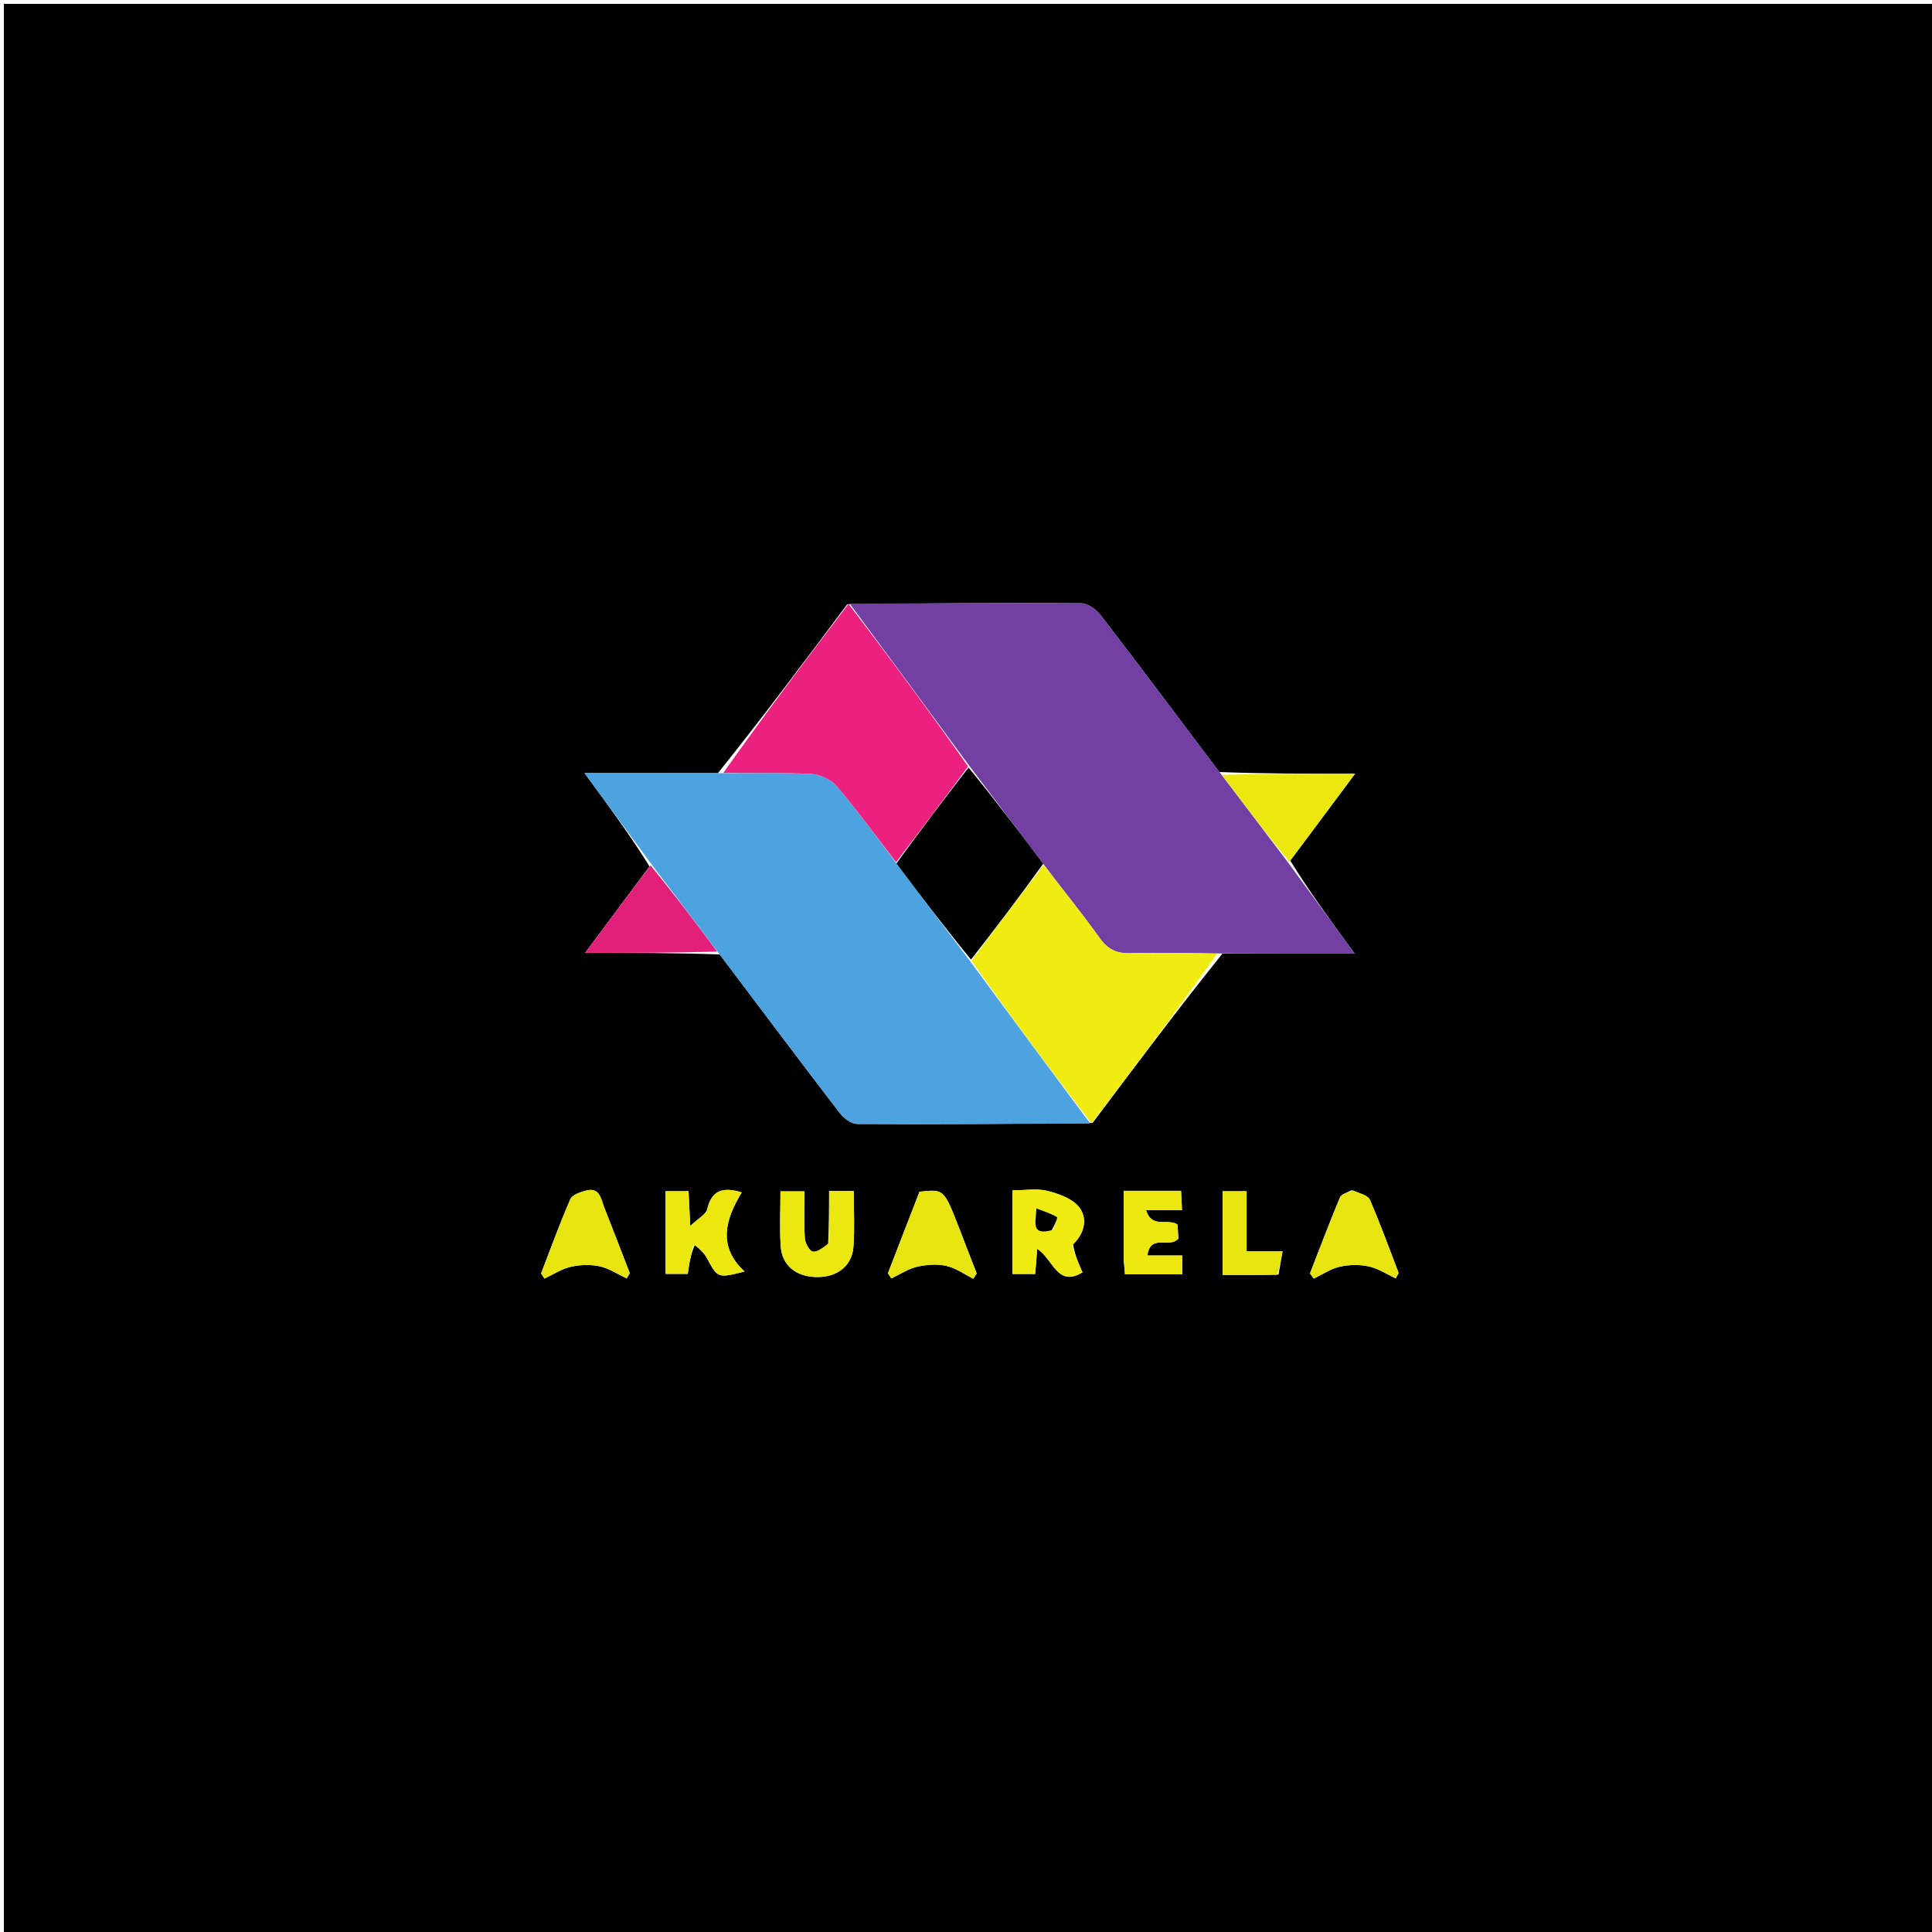 <svg version="1.1" id="Layer_1" xmlns="http://www.w3.org/2000/svg" xmlns:xlink="http://www.w3.org/1999/xlink" x="0px" y="0px"
	 width="100%" viewBox="0 0 500 500" enable-background="new 0 0 500 500" xml:space="preserve">
<path fill="#000000" opacity="1" stroke="none" 
	d="
M237,501 
	C158,501 79.5,501 1,501 
	C1,334.333 1,167.667 1,1 
	C167.667,1 334.333,1 501,1 
	C501,167.667 501,334.333 501,501 
	C413.167,501 325.333,501 237,501 
M315.564,199.801 
	C305.349,186.245 295.189,172.648 284.845,159.193 
	C283.707,157.713 281.519,156.149 279.808,156.137 
	C259.839,155.995 239.869,156.143 219.272,156.369 
	C208.415,170.894 197.558,185.418 185.81,200.078 
	C174.638,200.078 163.465,200.078 151.271,200.078 
	C157.525,208.589 163.075,216.141 168.092,224.229 
	C162.725,231.424 157.359,238.619 151.414,246.589 
	C163.654,246.589 174.716,246.589 186.256,247.009 
	C196.565,260.673 206.831,274.37 217.248,287.951 
	C218.302,289.325 220.263,290.861 221.812,290.871 
	C241.93,290.997 262.05,290.86 282.777,290.592 
	C293.683,276.039 304.589,261.486 316.362,246.794 
	C327.404,246.794 338.447,246.794 350.585,246.794 
	C344.328,238.234 338.874,230.772 333.925,222.735 
	C339.366,215.433 344.807,208.132 350.689,200.239 
	C338.33,200.239 327.22,200.239 315.564,199.801 
M277.693,322.002 
	C280.677,319.266 281.498,315.43 279.387,312.557 
	C277.716,310.284 274.146,308.979 271.17,308.219 
	C268.37,307.504 265.243,308.066 262.049,308.066 
	C262.049,315.461 262.049,322.564 262.049,329.707 
	C264.098,329.707 266.012,329.707 267.907,329.707 
	C268.072,327.651 268.212,325.894 268.427,323.208 
	C272.526,325.739 273.622,333.321 280.142,329.272 
	C279.198,327.156 278.199,324.916 277.693,322.002 
M179.925,321.94 
	C180.939,323.135 182.191,324.201 182.923,325.549 
	C185.769,330.797 185.707,330.83 192.682,329.066 
	C185.578,322.464 187.81,315.466 191.956,308.585 
	C187.118,307.125 184.176,307.99 183.025,312.954 
	C182.716,314.289 180.785,315.248 178.636,317.297 
	C178.425,313.054 178.306,310.654 178.188,308.283 
	C175.936,308.283 174.177,308.283 172.252,308.283 
	C172.252,315.582 172.252,322.649 172.252,329.684 
	C174.383,329.684 176.254,329.684 177.989,329.684 
	C178.386,326.94 178.734,324.539 179.925,321.94 
M214.302,322.228 
	C212.974,322.855 211.519,324.13 210.359,323.902 
	C209.448,323.723 208.372,321.72 208.292,320.468 
	C208.031,316.411 208.194,312.327 208.194,308.318 
	C205.733,308.318 203.982,308.318 201.984,308.318 
	C201.984,313.206 201.755,317.849 202.045,322.459 
	C202.358,327.434 205.888,330.337 211.118,330.494 
	C216.536,330.655 220.51,327.695 220.871,322.631 
	C221.209,317.877 220.943,313.081 220.943,308.226 
	C218.697,308.226 216.912,308.226 214.576,308.226 
	C214.576,312.699 214.576,317.001 214.302,322.228 
M156.213,312.1 
	C155.496,309.897 154.992,307.285 151.762,308.105 
	C150.251,308.489 148.116,309.178 147.617,310.319 
	C144.861,316.632 142.521,323.127 140.039,329.56 
	C140.327,330.007 140.615,330.455 140.903,330.903 
	C143.152,329.851 145.309,328.404 147.674,327.858 
	C150.078,327.304 152.784,327.192 155.179,327.71 
	C157.631,328.24 159.867,329.77 162.197,330.862 
	C162.457,330.403 162.717,329.944 162.977,329.485 
	C160.836,323.925 158.694,318.366 156.213,312.1 
M349.692,308.045 
	C348.691,308.653 347.143,309.031 346.777,309.904 
	C344.061,316.4 341.579,322.993 339.024,329.556 
	C339.347,330.005 339.671,330.454 339.995,330.903 
	C342.223,329.841 344.356,328.367 346.704,327.83 
	C349.104,327.28 351.808,327.216 354.207,327.736 
	C356.651,328.265 358.884,329.764 361.21,330.838 
	C361.461,330.376 361.712,329.915 361.963,329.453 
	C359.527,323.12 357.232,316.725 354.529,310.508 
	C354.016,309.327 351.888,308.847 349.692,308.045 
M248.034,317.321 
	C244.269,307.736 244.269,307.736 237.961,308.419 
	C235.268,315.378 232.531,322.447 229.795,329.517 
	C230.088,329.966 230.382,330.414 230.675,330.863 
	C232.884,329.819 235.001,328.383 237.326,327.838 
	C239.755,327.268 242.493,327.071 244.897,327.605 
	C247.356,328.151 249.575,329.781 251.898,330.937 
	C252.185,330.478 252.471,330.02 252.757,329.561 
	C251.264,325.725 249.771,321.889 248.034,317.321 
M290.821,326.102 
	C290.931,327.349 291.041,328.597 291.147,329.803 
	C296.269,329.803 301.031,329.803 305.959,329.803 
	C305.959,328.152 305.959,326.715 305.959,324.92 
	C303.017,324.92 300.226,324.92 296.93,324.92 
	C297.764,319.102 302.667,323.241 304.961,320.534 
	C304.903,319.584 304.809,318.047 304.739,316.909 
	C302.156,315.212 298.143,318.08 296.59,313.185 
	C300.185,313.185 302.827,313.185 305.895,313.185 
	C305.807,311.348 305.733,309.821 305.655,308.191 
	C300.57,308.191 295.941,308.191 290.821,308.191 
	C290.821,313.942 290.821,319.56 290.821,326.102 
M330.885,329.851 
	C331.191,328.069 331.497,326.286 331.914,323.855 
	C328.334,323.855 325.628,323.855 322.615,323.855 
	C322.615,318.384 322.615,313.46 322.615,308.296 
	C320.402,308.296 318.518,308.296 316.427,308.296 
	C316.427,315.566 316.427,322.588 316.427,330.004 
	C321.125,330.004 325.559,330.004 330.885,329.851 
z"/>
<path fill="#4DA3DF" opacity="1" stroke="none" 
	d="
M282.169,290.79 
	C262.05,290.86 241.93,290.997 221.812,290.871 
	C220.263,290.861 218.302,289.325 217.248,287.951 
	C206.831,274.37 196.565,260.673 185.846,246.48 
	C179.832,238.532 174.228,231.112 168.625,223.692 
	C163.075,216.141 157.525,208.589 151.271,200.078 
	C163.465,200.078 174.638,200.078 186.739,200.094 
	C195.148,200.127 202.643,199.898 210.102,200.31 
	C212.36,200.435 215.156,201.799 216.61,203.52 
	C221.956,209.851 226.841,216.57 232.004,223.464 
	C238.406,232.039 244.705,240.293 251.121,248.84 
	C261.549,263.018 271.859,276.904 282.169,290.79 
z"/>
<path fill="#723FA2" opacity="1" stroke="none" 
	d="
M219.898,156.215 
	C239.869,156.143 259.839,155.995 279.808,156.137 
	C281.519,156.149 283.707,157.713 284.845,159.193 
	C295.189,172.648 305.349,186.245 315.985,200.307 
	C322.077,208.312 327.748,215.811 333.419,223.31 
	C338.874,230.772 344.328,238.234 350.585,246.794 
	C338.447,246.794 327.404,246.794 315.438,246.744 
	C307.19,246.666 299.862,246.469 292.546,246.688 
	C289.031,246.793 286.735,245.749 284.643,242.822 
	C280.012,236.343 274.967,230.16 269.971,223.543 
	C263.556,214.97 257.261,206.71 250.835,198.167 
	C240.435,183.994 230.167,170.104 219.898,156.215 
z"/>
<path fill="#F0EC12" opacity="1" stroke="none" 
	d="
M270.092,223.857 
	C274.967,230.16 280.012,236.343 284.643,242.822 
	C286.735,245.749 289.031,246.793 292.546,246.688 
	C299.862,246.469 307.19,246.666 315.004,246.813 
	C304.589,261.486 293.683,276.039 282.473,290.691 
	C271.859,276.904 261.549,263.018 251.421,248.638 
	C257.765,240.048 263.928,231.952 270.092,223.857 
z"/>
<path fill="#EC217F" opacity="1" stroke="none" 
	d="
M219.585,156.292 
	C230.167,170.104 240.435,183.994 250.533,198.364 
	C244.209,206.945 238.054,215.044 231.9,223.144 
	C226.841,216.57 221.956,209.851 216.61,203.52 
	C215.156,201.799 212.36,200.435 210.102,200.31 
	C202.643,199.898 195.148,200.127 187.184,200.026 
	C197.558,185.418 208.415,170.894 219.585,156.292 
z"/>
<path fill="#EBE70F" opacity="1" stroke="none" 
	d="
M333.672,223.022 
	C327.748,215.811 322.077,208.312 316.258,200.526 
	C327.22,200.239 338.33,200.239 350.689,200.239 
	C344.807,208.132 339.366,215.433 333.672,223.022 
z"/>
<path fill="#E2207A" opacity="1" stroke="none" 
	d="
M168.358,223.961 
	C174.228,231.112 179.832,238.532 185.607,246.27 
	C174.716,246.589 163.654,246.589 151.414,246.589 
	C157.359,238.619 162.725,231.424 168.358,223.961 
z"/>
<path fill="#F0EC12" opacity="1" stroke="none" 
	d="
M277.447,322.339 
	C278.199,324.916 279.198,327.156 280.142,329.272 
	C273.622,333.321 272.526,325.739 268.427,323.208 
	C268.212,325.894 268.072,327.651 267.907,329.707 
	C266.012,329.707 264.098,329.707 262.049,329.707 
	C262.049,322.564 262.049,315.461 262.049,308.066 
	C265.243,308.066 268.37,307.504 271.17,308.219 
	C274.146,308.979 277.716,310.284 279.387,312.557 
	C281.498,315.43 280.677,319.266 277.447,322.339 
M272.544,318.222 
	C272.908,317.102 273.791,315.146 273.552,314.997 
	C272.076,314.081 270.347,313.572 268.219,312.739 
	C268.075,316.414 266.752,319.774 272.544,318.222 
z"/>
<path fill="#EBE70F" opacity="1" stroke="none" 
	d="
M179.503,322.039 
	C178.734,324.539 178.386,326.94 177.989,329.684 
	C176.254,329.684 174.383,329.684 172.252,329.684 
	C172.252,322.649 172.252,315.582 172.252,308.283 
	C174.177,308.283 175.936,308.283 178.188,308.283 
	C178.306,310.654 178.425,313.054 178.636,317.297 
	C180.785,315.248 182.716,314.289 183.025,312.954 
	C184.176,307.99 187.118,307.125 191.956,308.585 
	C187.81,315.466 185.578,322.464 192.682,329.066 
	C185.707,330.83 185.769,330.797 182.923,325.549 
	C182.191,324.201 180.939,323.135 179.503,322.039 
z"/>
<path fill="#EBE70F" opacity="1" stroke="none" 
	d="
M214.439,321.766 
	C214.576,317.001 214.576,312.699 214.576,308.226 
	C216.912,308.226 218.697,308.226 220.943,308.226 
	C220.943,313.081 221.209,317.877 220.871,322.631 
	C220.51,327.695 216.536,330.655 211.118,330.494 
	C205.888,330.337 202.358,327.434 202.045,322.459 
	C201.755,317.849 201.984,313.206 201.984,308.318 
	C203.982,308.318 205.733,308.318 208.194,308.318 
	C208.194,312.327 208.031,316.411 208.292,320.468 
	C208.372,321.72 209.448,323.723 210.359,323.902 
	C211.519,324.13 212.974,322.855 214.439,321.766 
z"/>
<path fill="#E8E40F" opacity="1" stroke="none" 
	d="
M156.383,312.453 
	C158.694,318.366 160.836,323.925 162.977,329.485 
	C162.717,329.944 162.457,330.403 162.197,330.862 
	C159.867,329.77 157.631,328.24 155.179,327.71 
	C152.784,327.192 150.078,327.304 147.674,327.858 
	C145.309,328.404 143.152,329.851 140.903,330.903 
	C140.615,330.455 140.327,330.007 140.039,329.56 
	C142.521,323.127 144.861,316.632 147.617,310.319 
	C148.116,309.178 150.251,308.489 151.762,308.105 
	C154.992,307.285 155.496,309.897 156.383,312.453 
z"/>
<path fill="#E8E40F" opacity="1" stroke="none" 
	d="
M350.098,308.044 
	C351.888,308.847 354.016,309.327 354.529,310.508 
	C357.232,316.725 359.527,323.12 361.963,329.453 
	C361.712,329.915 361.461,330.376 361.21,330.838 
	C358.884,329.764 356.651,328.265 354.207,327.736 
	C351.808,327.216 349.104,327.28 346.704,327.83 
	C344.356,328.367 342.223,329.841 339.995,330.903 
	C339.671,330.454 339.347,330.005 339.024,329.556 
	C341.579,322.993 344.061,316.4 346.777,309.904 
	C347.143,309.031 348.691,308.653 350.098,308.044 
z"/>
<path fill="#E8E40F" opacity="1" stroke="none" 
	d="
M248.156,317.687 
	C249.771,321.889 251.264,325.725 252.757,329.561 
	C252.471,330.02 252.185,330.478 251.898,330.937 
	C249.575,329.781 247.356,328.151 244.897,327.605 
	C242.493,327.071 239.755,327.268 237.326,327.838 
	C235.001,328.383 232.884,329.819 230.675,330.863 
	C230.382,330.414 230.088,329.966 229.795,329.517 
	C232.531,322.447 235.268,315.378 237.961,308.419 
	C244.269,307.736 244.269,307.736 248.156,317.687 
z"/>
<path fill="#EBE70F" opacity="1" stroke="none" 
	d="
M290.821,325.64 
	C290.821,319.56 290.821,313.942 290.821,308.191 
	C295.941,308.191 300.57,308.191 305.655,308.191 
	C305.733,309.821 305.807,311.348 305.895,313.185 
	C302.827,313.185 300.185,313.185 296.59,313.185 
	C298.143,318.08 302.156,315.212 304.739,316.909 
	C304.809,318.047 304.903,319.584 304.961,320.534 
	C302.667,323.241 297.764,319.102 296.93,324.92 
	C300.226,324.92 303.017,324.92 305.959,324.92 
	C305.959,326.715 305.959,328.152 305.959,329.803 
	C301.031,329.803 296.269,329.803 291.147,329.803 
	C291.041,328.597 290.931,327.349 290.821,325.64 
z"/>
<path fill="#E8E40F" opacity="1" stroke="none" 
	d="
M330.439,329.928 
	C325.559,330.004 321.125,330.004 316.427,330.004 
	C316.427,322.588 316.427,315.566 316.427,308.296 
	C318.518,308.296 320.402,308.296 322.615,308.296 
	C322.615,313.46 322.615,318.384 322.615,323.855 
	C325.628,323.855 328.334,323.855 331.914,323.855 
	C331.497,326.286 331.191,328.069 330.439,329.928 
z"/>
<path fill="#000000" opacity="1" stroke="none" 
	d="
M232.004,223.464 
	C238.054,215.044 244.209,206.945 250.665,198.648 
	C257.261,206.71 263.556,214.97 269.971,223.543 
	C263.928,231.952 257.765,240.048 251.303,248.346 
	C244.705,240.293 238.406,232.039 232.004,223.464 
z"/>
<path fill="#000000" opacity="1" stroke="none" 
	d="
M272.184,318.378 
	C266.752,319.774 268.075,316.414 268.219,312.739 
	C270.347,313.572 272.076,314.081 273.552,314.997 
	C273.791,315.146 272.908,317.102 272.184,318.378 
z"/>
</svg>